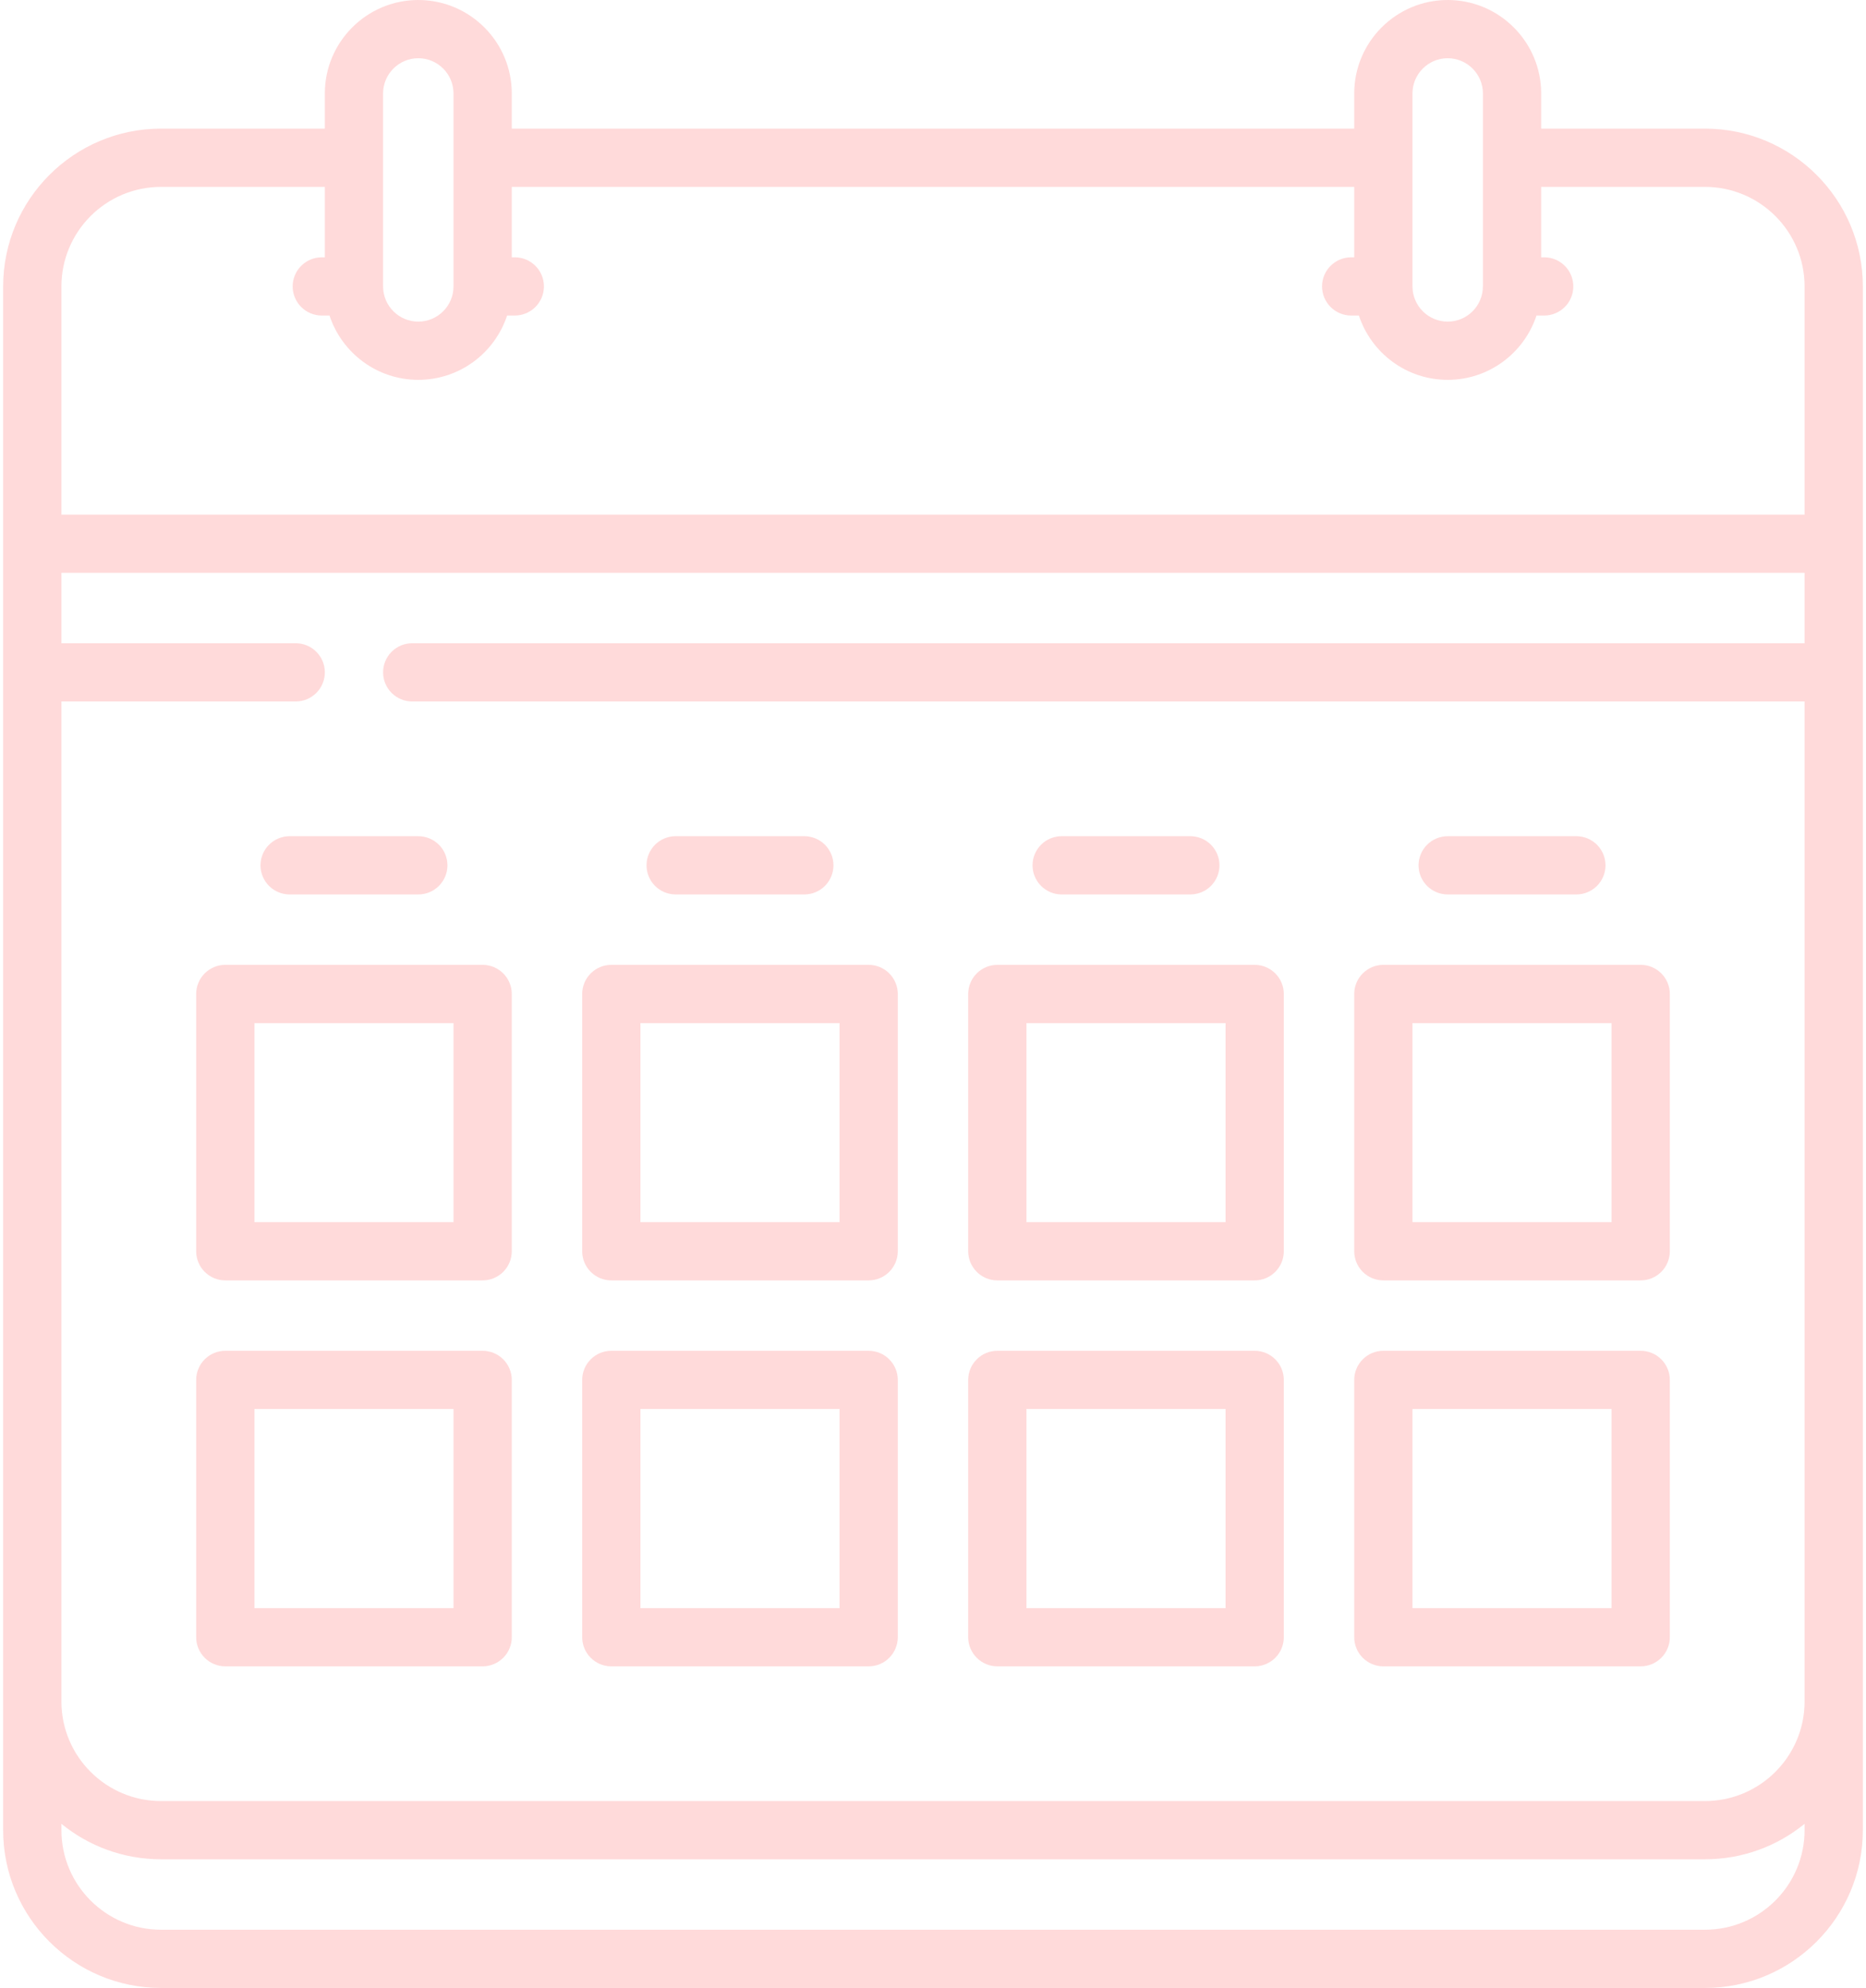 <svg width="61" height="65" viewBox="0 0 61 65" fill="none" xmlns="http://www.w3.org/2000/svg">
<path d="M60.897 17.78L60.897 17.778L60.897 17.775V9.365C60.897 6.52 58.583 4.206 55.738 4.206H50.381V3.055C50.381 1.371 49.01 0 47.325 0C45.641 0 44.27 1.371 44.27 3.055V4.206H16.73V3.055C16.73 1.371 15.359 0 13.674 0C11.99 0 10.619 1.371 10.619 3.055V4.206H5.262C2.417 4.206 0.103 6.521 0.103 9.365V59.842C0.103 62.686 2.417 65 5.262 65H55.738C58.583 65 60.897 62.686 60.897 59.842V21.986L60.897 21.984L60.897 21.982V17.78ZM46.174 3.055C46.174 2.421 46.691 1.904 47.325 1.904C47.96 1.904 48.477 2.421 48.477 3.055V9.362L48.476 9.365V9.366C48.476 10 47.96 10.516 47.325 10.516C46.691 10.516 46.175 10 46.174 9.365V9.365L46.174 9.364V3.055ZM12.523 3.055C12.523 2.421 13.04 1.904 13.674 1.904C14.309 1.904 14.825 2.421 14.825 3.055V9.362L14.825 9.365V9.366C14.825 10 14.309 10.516 13.674 10.516C13.04 10.516 12.523 10 12.523 9.365V3.055ZM58.992 59.842C58.992 61.636 57.533 63.096 55.738 63.096H5.262C3.467 63.096 2.008 61.636 2.008 59.842V59.634C2.896 60.358 4.029 60.793 5.262 60.793H55.738C56.971 60.793 58.104 60.358 58.992 59.634V59.842ZM58.992 21.032H13.475C13.223 21.032 12.981 21.132 12.802 21.311C12.624 21.489 12.523 21.732 12.523 21.984C12.523 22.237 12.624 22.479 12.802 22.657C12.981 22.836 13.223 22.936 13.475 22.936H58.992V55.635C58.992 57.429 57.532 58.889 55.738 58.889H5.262C3.467 58.889 2.008 57.429 2.008 55.635V22.936H9.667C9.919 22.936 10.162 22.836 10.34 22.657C10.519 22.479 10.619 22.237 10.619 21.984C10.619 21.732 10.519 21.489 10.34 21.311C10.162 21.132 9.919 21.032 9.667 21.032H2.008V18.73H58.992V21.032ZM58.992 16.826H2.008V9.365C2.008 7.57 3.467 6.111 5.262 6.111H10.619V8.413H10.52C10.267 8.413 10.025 8.513 9.846 8.692C9.668 8.87 9.567 9.112 9.567 9.365C9.567 9.617 9.668 9.86 9.846 10.038C10.025 10.217 10.267 10.317 10.52 10.317H10.772C11.173 11.537 12.322 12.42 13.674 12.42C15.027 12.42 16.176 11.537 16.577 10.317H16.829C17.082 10.317 17.324 10.217 17.502 10.038C17.681 9.86 17.781 9.617 17.781 9.365C17.781 9.112 17.681 8.87 17.502 8.692C17.324 8.513 17.082 8.413 16.829 8.413H16.73V6.111H44.27V8.413H44.17C43.918 8.413 43.676 8.513 43.497 8.692C43.319 8.87 43.218 9.112 43.218 9.365C43.218 9.617 43.319 9.86 43.497 10.038C43.676 10.217 43.918 10.317 44.17 10.317H44.423C44.824 11.537 45.973 12.42 47.325 12.42C48.678 12.42 49.827 11.537 50.228 10.317H50.48C50.733 10.317 50.975 10.217 51.154 10.038C51.332 9.86 51.432 9.617 51.432 9.365C51.432 9.112 51.332 8.87 51.154 8.692C50.975 8.513 50.733 8.413 50.48 8.413H50.381V6.111H55.738C57.533 6.111 58.992 7.571 58.992 9.365V16.826Z" fill="#FFDADA"/>
<path d="M6.413 32.5V40.913C6.413 41.165 6.513 41.407 6.692 41.586C6.87 41.765 7.112 41.865 7.365 41.865H15.777C16.03 41.865 16.272 41.765 16.451 41.586C16.629 41.407 16.73 41.165 16.73 40.913V32.5C16.73 32.247 16.629 32.005 16.451 31.827C16.272 31.648 16.03 31.548 15.777 31.548H7.365C7.112 31.548 6.87 31.648 6.692 31.827C6.513 32.005 6.413 32.247 6.413 32.5ZM8.317 33.452H14.825V39.961H8.317V33.452ZM19.984 41.865H28.397C28.522 41.865 28.645 41.84 28.761 41.792C28.877 41.745 28.982 41.674 29.07 41.586C29.158 41.498 29.228 41.393 29.276 41.277C29.324 41.162 29.349 41.038 29.349 40.913V32.5C29.349 32.375 29.324 32.251 29.276 32.136C29.228 32.02 29.158 31.915 29.07 31.827C28.982 31.738 28.877 31.668 28.761 31.62C28.645 31.572 28.522 31.548 28.397 31.548H19.984C19.731 31.548 19.489 31.648 19.311 31.827C19.132 32.005 19.032 32.247 19.032 32.5V40.913C19.032 41.165 19.132 41.407 19.311 41.586C19.489 41.765 19.731 41.865 19.984 41.865ZM20.936 33.452H27.445V39.961H20.936V33.452ZM32.603 41.865H41.016C41.268 41.865 41.511 41.765 41.689 41.586C41.868 41.407 41.968 41.165 41.968 40.913V32.5C41.968 32.247 41.868 32.005 41.689 31.827C41.511 31.648 41.268 31.548 41.016 31.548H32.603C32.351 31.548 32.108 31.648 31.93 31.827C31.751 32.005 31.651 32.247 31.651 32.5V40.913C31.651 41.165 31.751 41.407 31.93 41.586C32.108 41.765 32.351 41.865 32.603 41.865ZM33.555 33.452H40.064V39.961H33.555V33.452ZM45.222 41.865H53.635C53.887 41.865 54.13 41.765 54.308 41.586C54.487 41.407 54.587 41.165 54.587 40.913V32.5C54.587 32.247 54.487 32.005 54.308 31.827C54.13 31.648 53.887 31.548 53.635 31.548H45.222C44.97 31.548 44.727 31.648 44.549 31.827C44.37 32.005 44.27 32.247 44.27 32.5V40.913C44.27 41.165 44.37 41.407 44.549 41.586C44.727 41.765 44.97 41.865 45.222 41.865ZM46.174 33.452H52.683V39.961H46.174V33.452ZM15.777 44.167H7.365C7.112 44.167 6.87 44.267 6.692 44.446C6.513 44.624 6.413 44.867 6.413 45.119V53.532C6.413 53.785 6.513 54.027 6.692 54.205C6.87 54.384 7.112 54.484 7.365 54.484H15.777C16.03 54.484 16.272 54.384 16.451 54.205C16.629 54.027 16.73 53.785 16.73 53.532V45.119C16.73 44.867 16.629 44.624 16.451 44.446C16.272 44.267 16.03 44.167 15.777 44.167ZM14.825 52.58H8.317V46.071H14.825V52.58ZM19.984 54.484H28.397C28.522 54.484 28.645 54.459 28.761 54.412C28.877 54.364 28.982 54.294 29.07 54.205C29.158 54.117 29.228 54.012 29.276 53.896C29.324 53.781 29.349 53.657 29.349 53.532V45.119C29.349 44.994 29.324 44.87 29.276 44.755C29.228 44.639 29.158 44.534 29.07 44.446C28.982 44.358 28.877 44.287 28.761 44.239C28.645 44.192 28.522 44.167 28.397 44.167H19.984C19.731 44.167 19.489 44.267 19.311 44.446C19.132 44.624 19.032 44.867 19.032 45.119V53.532C19.032 53.785 19.132 54.027 19.311 54.205C19.489 54.384 19.731 54.484 19.984 54.484ZM20.936 46.071H27.445V52.58H20.936V46.071ZM32.603 54.484H41.016C41.268 54.484 41.511 54.384 41.689 54.205C41.868 54.027 41.968 53.785 41.968 53.532V45.119C41.968 44.867 41.868 44.624 41.689 44.446C41.511 44.267 41.268 44.167 41.016 44.167H32.603C32.351 44.167 32.108 44.267 31.93 44.446C31.751 44.624 31.651 44.867 31.651 45.119V53.532C31.651 53.785 31.751 54.027 31.93 54.205C32.108 54.384 32.351 54.484 32.603 54.484ZM33.555 46.071H40.064V52.58H33.555V46.071ZM45.222 54.484H53.635C53.887 54.484 54.13 54.384 54.308 54.205C54.487 54.027 54.587 53.785 54.587 53.532V45.119C54.587 44.867 54.487 44.624 54.308 44.446C54.13 44.267 53.887 44.167 53.635 44.167H45.222C44.97 44.167 44.727 44.267 44.549 44.446C44.37 44.624 44.27 44.867 44.27 45.119V53.532C44.27 53.785 44.37 54.027 44.549 54.205C44.727 54.384 44.97 54.484 45.222 54.484ZM46.174 46.071H52.683V52.58H46.174V46.071ZM8.516 28.294C8.516 28.546 8.616 28.788 8.795 28.967C8.973 29.145 9.215 29.246 9.468 29.246H13.675C13.927 29.246 14.169 29.145 14.348 28.967C14.526 28.788 14.627 28.546 14.627 28.294C14.627 28.041 14.526 27.799 14.348 27.62C14.169 27.442 13.927 27.341 13.675 27.341H9.468C9.215 27.341 8.973 27.442 8.795 27.62C8.616 27.799 8.516 28.041 8.516 28.294ZM22.087 29.246H26.294C26.546 29.246 26.788 29.145 26.967 28.967C27.145 28.788 27.246 28.546 27.246 28.294C27.246 28.041 27.145 27.799 26.967 27.62C26.788 27.442 26.546 27.341 26.294 27.341H22.087C21.834 27.341 21.592 27.442 21.414 27.62C21.235 27.799 21.135 28.041 21.135 28.294C21.135 28.546 21.235 28.788 21.414 28.967C21.592 29.145 21.834 29.246 22.087 29.246ZM34.706 29.246H38.913C39.165 29.246 39.407 29.145 39.586 28.967C39.764 28.788 39.865 28.546 39.865 28.294C39.865 28.041 39.764 27.799 39.586 27.62C39.407 27.442 39.165 27.341 38.913 27.341H34.706C34.453 27.341 34.211 27.442 34.033 27.62C33.854 27.799 33.754 28.041 33.754 28.294C33.754 28.546 33.854 28.788 34.033 28.967C34.211 29.145 34.453 29.246 34.706 29.246ZM47.325 29.246H51.532C51.784 29.246 52.026 29.145 52.205 28.967C52.384 28.788 52.484 28.546 52.484 28.294C52.484 28.041 52.384 27.799 52.205 27.62C52.026 27.442 51.784 27.341 51.532 27.341H47.325C47.073 27.341 46.831 27.442 46.652 27.62C46.473 27.799 46.373 28.041 46.373 28.294C46.373 28.546 46.473 28.788 46.652 28.967C46.831 29.145 47.073 29.246 47.325 29.246Z" fill="#FFDADA"/>
</svg>
